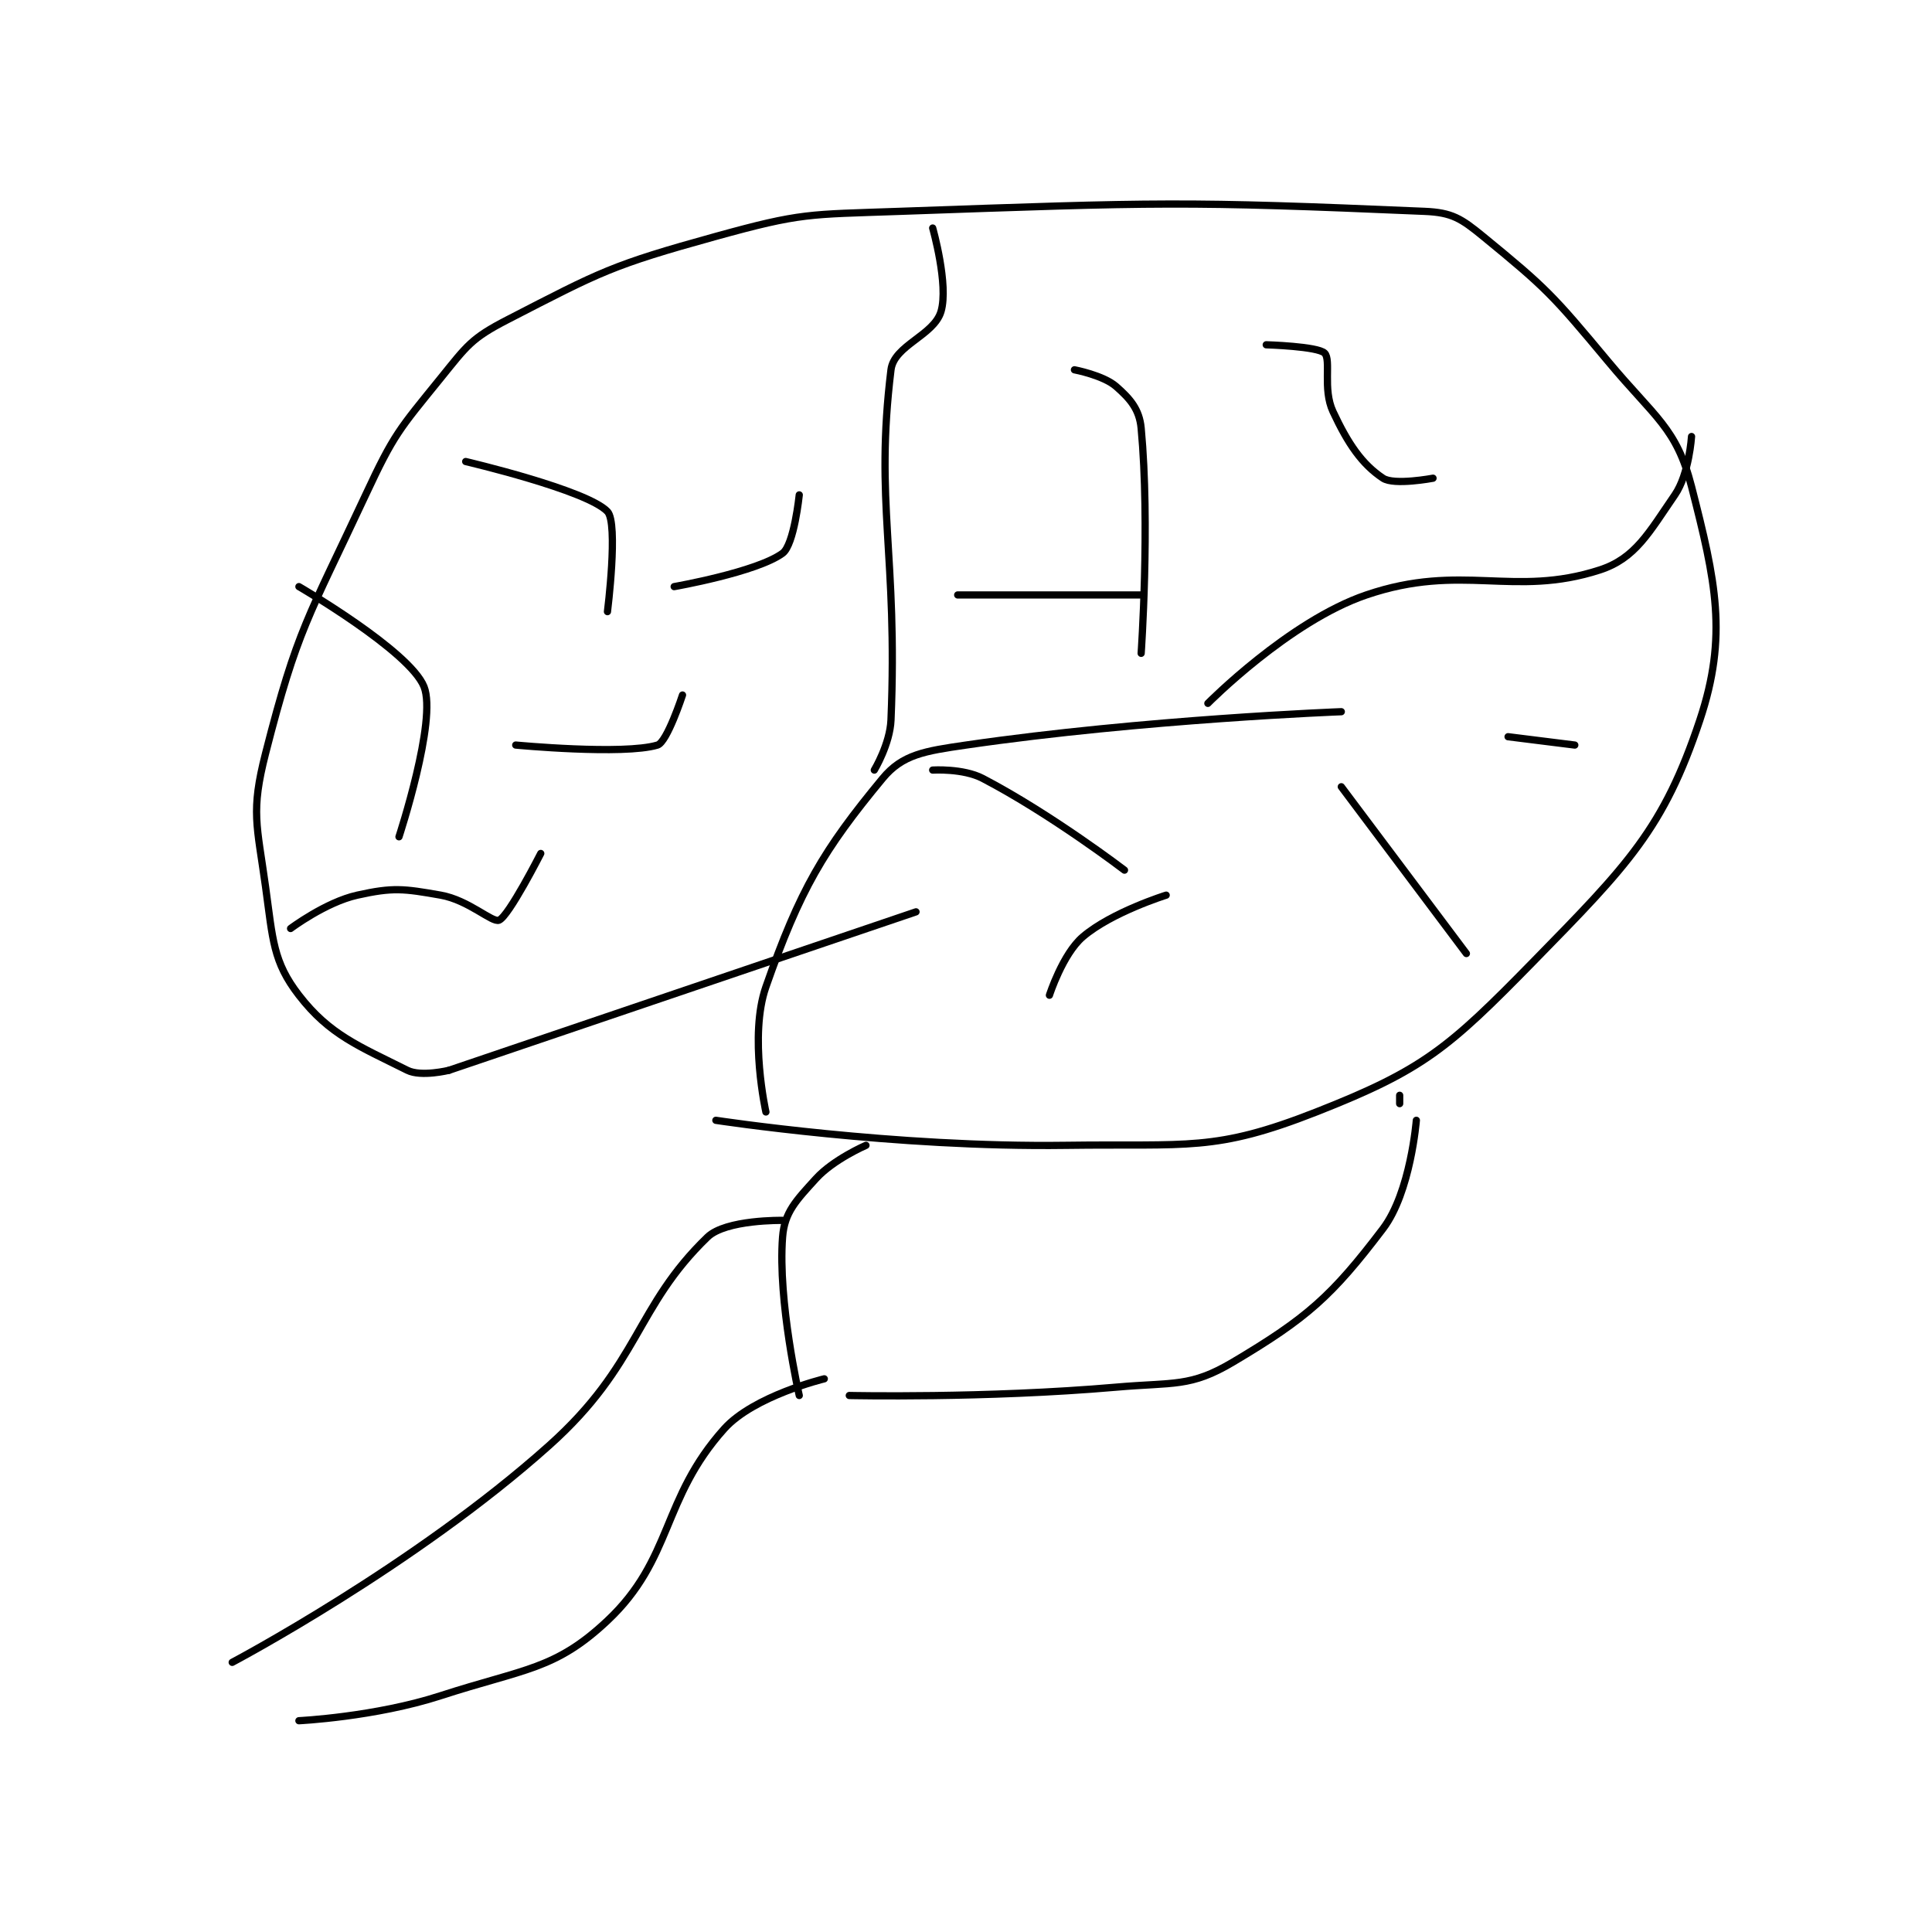 <?xml version="1.0" encoding="utf-8"?>
<!DOCTYPE svg PUBLIC "-//W3C//DTD SVG 1.1//EN" "http://www.w3.org/Graphics/SVG/1.1/DTD/svg11.dtd">
<svg viewBox="0 0 800 800" preserveAspectRatio="xMinYMin meet" xmlns="http://www.w3.org/2000/svg" version="1.1">
<g fill="none" stroke="black" stroke-linecap="round" stroke-linejoin="round" stroke-width="0.869">
<g transform="translate(96.152,87.52) scale(3.453) translate(-237,-163)">
<path id="0" d="M319 247 L263 266 "/>
<path id="1" d="M263 266 C263 266 259.66 266.83 258 266 C252.189 263.095 248.673 261.754 245 257 C241.896 252.984 241.877 250.359 241 244 C239.964 236.493 239.21 235.012 241 228 C244.812 213.07 246.129 211.723 253 197 C256.417 189.679 256.997 189.18 262 183 C265.168 179.087 265.67 178.231 270 176 C281.248 170.206 282.486 169.461 295 166 C305.289 163.154 306.062 163.386 317 163 C348.173 161.9 351.049 161.759 380 163 C383.276 163.14 384.367 163.846 387 166 C394.594 172.214 395.368 173.042 402 181 C407.627 187.752 410.194 188.94 412 196 C414.906 207.362 416.371 213.888 413 224 C408.655 237.036 404.369 241.384 393 253 C382.831 263.39 379.795 265.973 367 271 C354.785 275.799 351.715 274.796 337 275 C316.457 275.285 295 272 295 272 "/>
<path id="2" d="M301 271 C301 271 298.95 261.857 301 256 C305.086 244.325 307.901 239.578 315 231 C317.382 228.122 320.036 227.722 325 227 C346.385 223.889 370 223 370 223 "/>
<path id="3" d="M321 165 C321 165 322.939 171.808 322 175 C321.152 177.882 316.361 179.052 316 182 C314.04 198.009 316.829 204.098 316 224 C315.88 226.883 314 230 314 230 "/>
<path id="4" d="M354 222 C354 222 363.718 212.16 373 209 C384.499 205.085 390.636 209.361 401 206 C405.264 204.617 406.887 201.528 410 197 C411.717 194.503 412 190 412 190 "/>
<path id="5" d="M379 272 C379 272 378.32 280.623 375 285 C368.86 293.094 365.888 295.723 357 301 C351.9 304.028 349.963 303.394 343 304 C327.333 305.362 311 305 311 305 "/>
<path id="6" d="M313 275 C313 275 309.111 276.678 307 279 C304.625 281.613 303.229 283.02 303 286 C302.409 293.685 305 305 305 305 "/>
<path id="7" d="M303 284 C303 284 296.201 283.877 294 286 C285.318 294.372 285.909 301.24 275 311 C258.845 325.454 237 337 237 337 "/>
<path id="8" d="M245 344 C245 344 254.116 343.557 262 341 C272.053 337.739 275.717 337.914 282 332 C289.867 324.596 288.464 317.405 296 309 C299.552 305.038 308 303 308 303 "/>
<path id="9" d="M377 269 L377 270 "/>
<path id="10" d="M244 249 C244 249 248.2 245.844 252 245 C256.275 244.05 257.535 244.212 262 245 C265.362 245.593 268.186 248.339 269 248 C270.18 247.508 274 240 274 240 "/>
<path id="11" d="M245 208 C245 208 258.283 215.706 260 220 C261.603 224.007 257 238 257 238 "/>
<path id="12" d="M271 227 C271 227 283.917 228.225 288 227 C289.153 226.654 291 221 291 221 "/>
<path id="13" d="M265 193 C265 193 279.555 196.411 282 199 C283.33 200.408 282 211 282 211 "/>
<path id="14" d="M290 208 C290 208 299.907 206.268 303 204 C304.385 202.984 305 197 305 197 "/>
<path id="15" d="M338 182 C338 182 341.458 182.651 343 184 C344.685 185.474 345.788 186.742 346 189 C347.082 200.543 346 216 346 216 "/>
<path id="16" d="M324 209 L346 209 "/>
<path id="17" d="M361 179 C361 179 367.181 179.181 368 180 C368.819 180.819 367.74 184.3 369 187 C370.822 190.905 372.489 193.326 375 195 C376.329 195.886 381 195 381 195 "/>
<path id="18" d="M370 232 L385 252 "/>
<path id="19" d="M335 257 C335 257 336.581 252.073 339 250 C342.455 247.038 349 245 349 245 "/>
<path id="20" d="M321 230 C321 230 324.644 229.771 327 231 C335.214 235.286 344 242 344 242 "/>
<path id="21" d="M390 226 L398 227 "/>
</g>
</g>
</svg>
